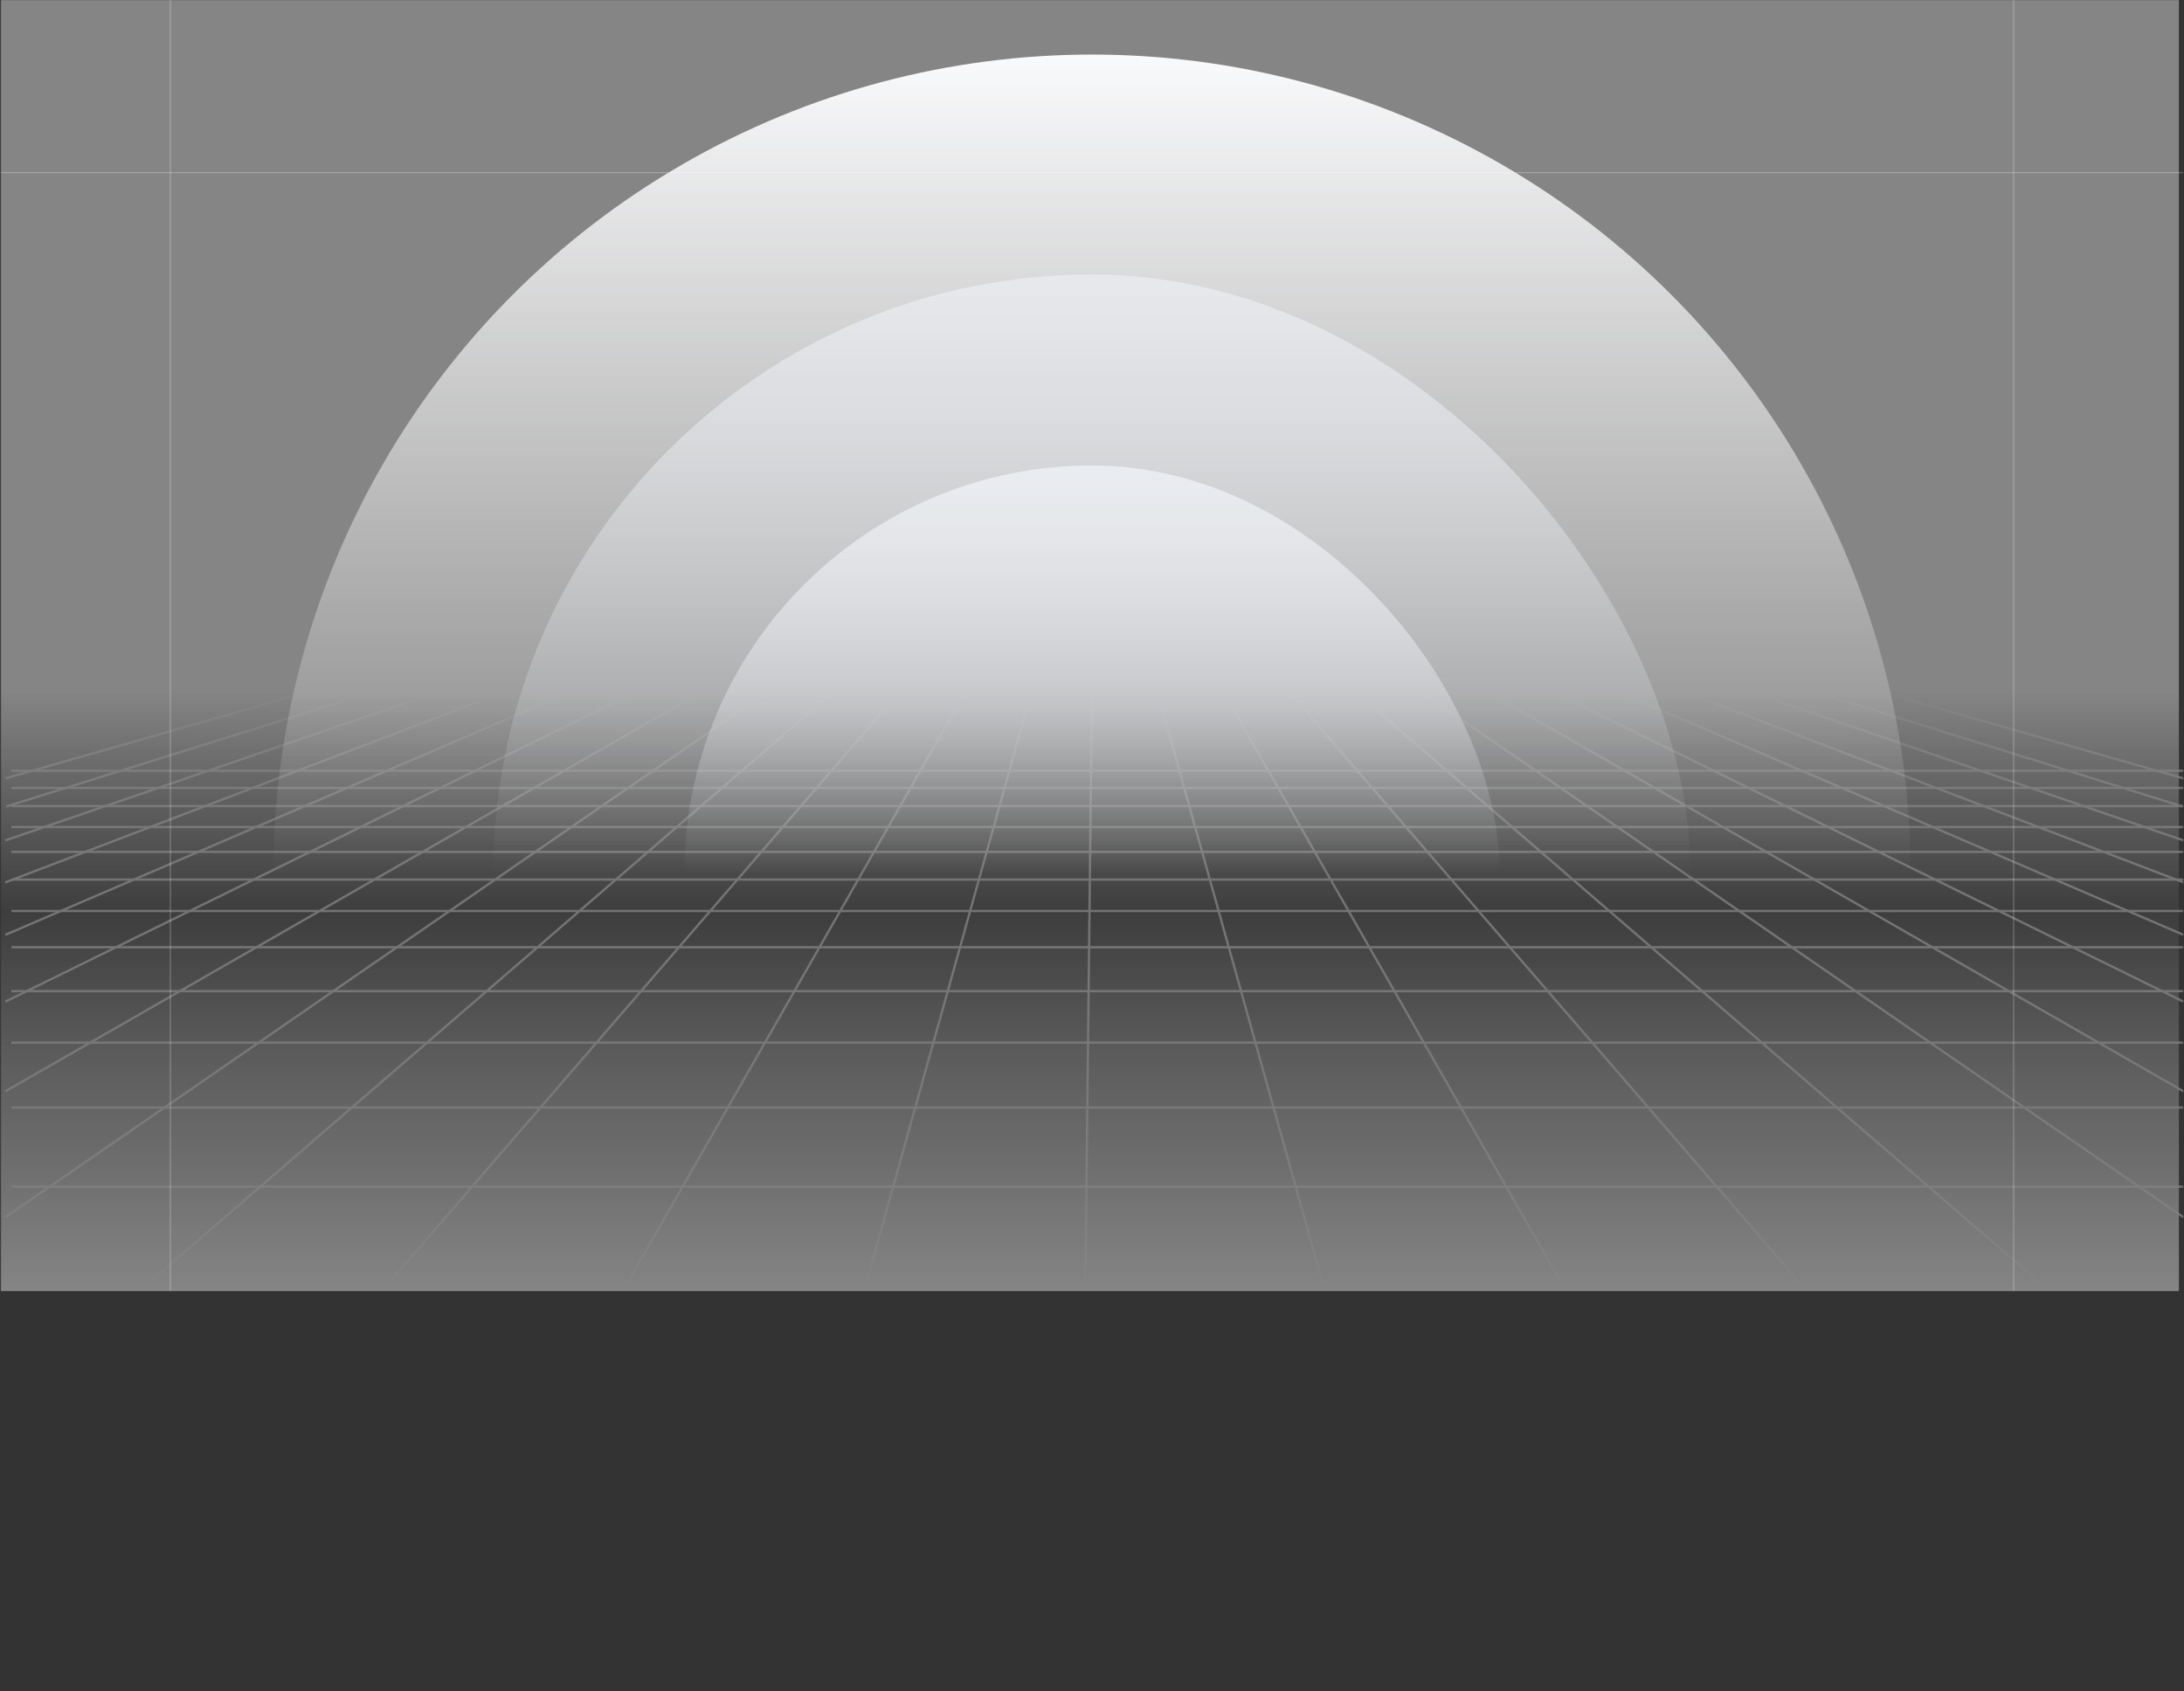 <svg width="1921" height="1488" viewBox="0 0 1921 1488" fill="none" xmlns="http://www.w3.org/2000/svg">
<rect x="0" y="0" width="1921" height="1488" fill="#333333" stroke="none"/>
<circle cx="960.5" cy="768" r="720" fill="url(#paint0_linear_1196_5376)"/>
<rect opacity="0.7" x="434" y="241.5" width="1053" height="1053" rx="526.5" fill="url(#paint1_linear_1196_5376)"/>
<rect opacity="0.9" x="602" y="409.5" width="717" height="717" rx="358.5" fill="url(#paint2_linear_1196_5376)"/>
<mask id="mask0_1196_5376" style="mask-type:alpha" maskUnits="userSpaceOnUse" x="0" y="0" width="1921" height="1136">
<rect x="0.5" width="1920" height="1136" fill="#C4C4C4"/>
</mask>
<g mask="url(#mask0_1196_5376)">
<g opacity="0.4">
<path d="M1920.5 684.77L962.606 410.321" stroke="#D0D0D0" stroke-width="2"/>
<path d="M1919.84 709.53L962.606 410.322" stroke="#D0D0D0" stroke-width="2"/>
<path d="M1920.5 739.324L962.606 410.321" stroke="#D0D0D0" stroke-width="2"/>
<path d="M1920.5 776.253L962.606 410.321" stroke="#D0D0D0" stroke-width="2"/>
<path d="M1920.5 822.415L962.606 410.322" stroke="#D0D0D0" stroke-width="2"/>
<path d="M1920.5 881.166L962.606 410.322" stroke="#D0D0D0" stroke-width="2"/>
<path d="M1920.5 960.06L962.606 410.323" stroke="#D0D0D0" stroke-width="2"/>
<path d="M1920.5 1070.85L962.606 410.323" stroke="#D0D0D0" stroke-width="2"/>
<path d="M1798.44 1132.12L962.606 410.323" stroke="#D0D0D0" stroke-width="2"/>
<path d="M1586.17 1132.12L962.607 410.323" stroke="#D0D0D0" stroke-width="2"/>
<path d="M1375.22 1132.12L962.605 410.323" stroke="#D0D0D0" stroke-width="2"/>
<path d="M1164.27 1132.12L962.607 410.323" stroke="#D0D0D0" stroke-width="2"/>
<path d="M954.645 1132.12L962.606 410.323" stroke="#D0D0D0" stroke-width="2"/>
<path d="M4.711 684.77L962.606 410.321" stroke="#D0D0D0" stroke-width="2"/>
<path d="M5.374 709.529L962.605 410.321" stroke="#D0D0D0" stroke-width="2"/>
<path d="M4.711 739.324L962.606 410.321" stroke="#D0D0D0" stroke-width="2"/>
<path d="M4.711 776.253L962.606 410.321" stroke="#D0D0D0" stroke-width="2"/>
<path d="M4.711 822.415L962.606 410.322" stroke="#D0D0D0" stroke-width="2"/>
<path d="M4.711 881.166L962.606 410.322" stroke="#D0D0D0" stroke-width="2"/>
<path d="M4.711 960.06L962.606 410.322" stroke="#D0D0D0" stroke-width="2"/>
<path d="M4.711 1070.85L962.606 410.322" stroke="#D0D0D0" stroke-width="2"/>
<path d="M126.77 1132.11L962.606 410.322" stroke="#D0D0D0" stroke-width="2"/>
<path d="M339.044 1132.11L962.605 410.322" stroke="#D0D0D0" stroke-width="2"/>
<path d="M549.995 1132.12L962.606 410.323" stroke="#D0D0D0" stroke-width="2"/>
<path d="M760.944 1132.12L962.606 410.323" stroke="#D0D0D0" stroke-width="2"/>
<path d="M1920.5 1043.99L10.018 1043.99" stroke="#D0D0D0" stroke-width="2"/>
<path d="M1920.5 974.328L10.018 974.328" stroke="#D0D0D0" stroke-width="2"/>
<path d="M1920.5 917.256L10.018 917.256" stroke="#D0D0D0" stroke-width="2"/>
<path d="M1920.5 871.935L10.018 871.935" stroke="#D0D0D0" stroke-width="2"/>
<path d="M1920.5 833.327L10.018 833.327" stroke="#D0D0D0" stroke-width="2"/>
<path d="M1920.5 801.433L10.018 801.433" stroke="#D0D0D0" stroke-width="2"/>
<path d="M1920.5 773.736L10.018 773.735" stroke="#D0D0D0" stroke-width="2"/>
<path d="M1920.5 749.395L10.018 749.395" stroke="#D0D0D0" stroke-width="2"/>
<path d="M1920.5 727.574L10.018 727.574" stroke="#D0D0D0" stroke-width="2"/>
<path d="M1920.5 709.11L10.018 709.11" stroke="#D0D0D0" stroke-width="2"/>
<path d="M1920.5 693.162L10.018 693.162" stroke="#D0D0D0" stroke-width="2"/>
<path d="M1920.5 678.056L10.018 678.055" stroke="#D0D0D0" stroke-width="2"/>
<rect x="1916.5" y="1136" width="1916" height="1136" transform="rotate(180 1916.5 1136)" fill="url(#paint3_linear_1196_5376)"/>
</g>
<path opacity="0.5" d="M0.5 152H1920.5" stroke="white" stroke-width="0.5"/>
<path opacity="0.5" d="M1771.17 0L1771.17 1136" stroke="white" stroke-width="0.5"/>
<path opacity="0.5" d="M149.833 0L149.833 1136" stroke="white" stroke-width="0.5"/>
</g>
<defs>
<linearGradient id="paint0_linear_1196_5376" x1="960.5" y1="48" x2="960.5" y2="768" gradientUnits="userSpaceOnUse">
<stop stop-color="#F6F7F9"/>
<stop offset="1" stop-color="#F6F7F9" stop-opacity="0"/>
</linearGradient>
<linearGradient id="paint1_linear_1196_5376" x1="960.5" y1="241.5" x2="960.5" y2="768" gradientUnits="userSpaceOnUse">
<stop stop-color="#E0E4EB"/>
<stop offset="1" stop-color="#E0E4EB" stop-opacity="0"/>
</linearGradient>
<linearGradient id="paint2_linear_1196_5376" x1="960.5" y1="409.5" x2="960.5" y2="768" gradientUnits="userSpaceOnUse">
<stop stop-color="#E0E4EB"/>
<stop offset="1" stop-color="#E0E4EB" stop-opacity="0"/>
</linearGradient>
<linearGradient id="paint3_linear_1196_5376" x1="2873.8" y1="1136" x2="2873.8" y2="2103.75" gradientUnits="userSpaceOnUse">
<stop stop-color="white"/>
<stop offset="0.2" stop-color="#E9E9E9" stop-opacity="0.6"/>
<stop offset="0.345" stop-color="#EAEAEA" stop-opacity="0.146"/>
<stop offset="0.545" stop-color="white"/>
</linearGradient>
</defs>
</svg>
